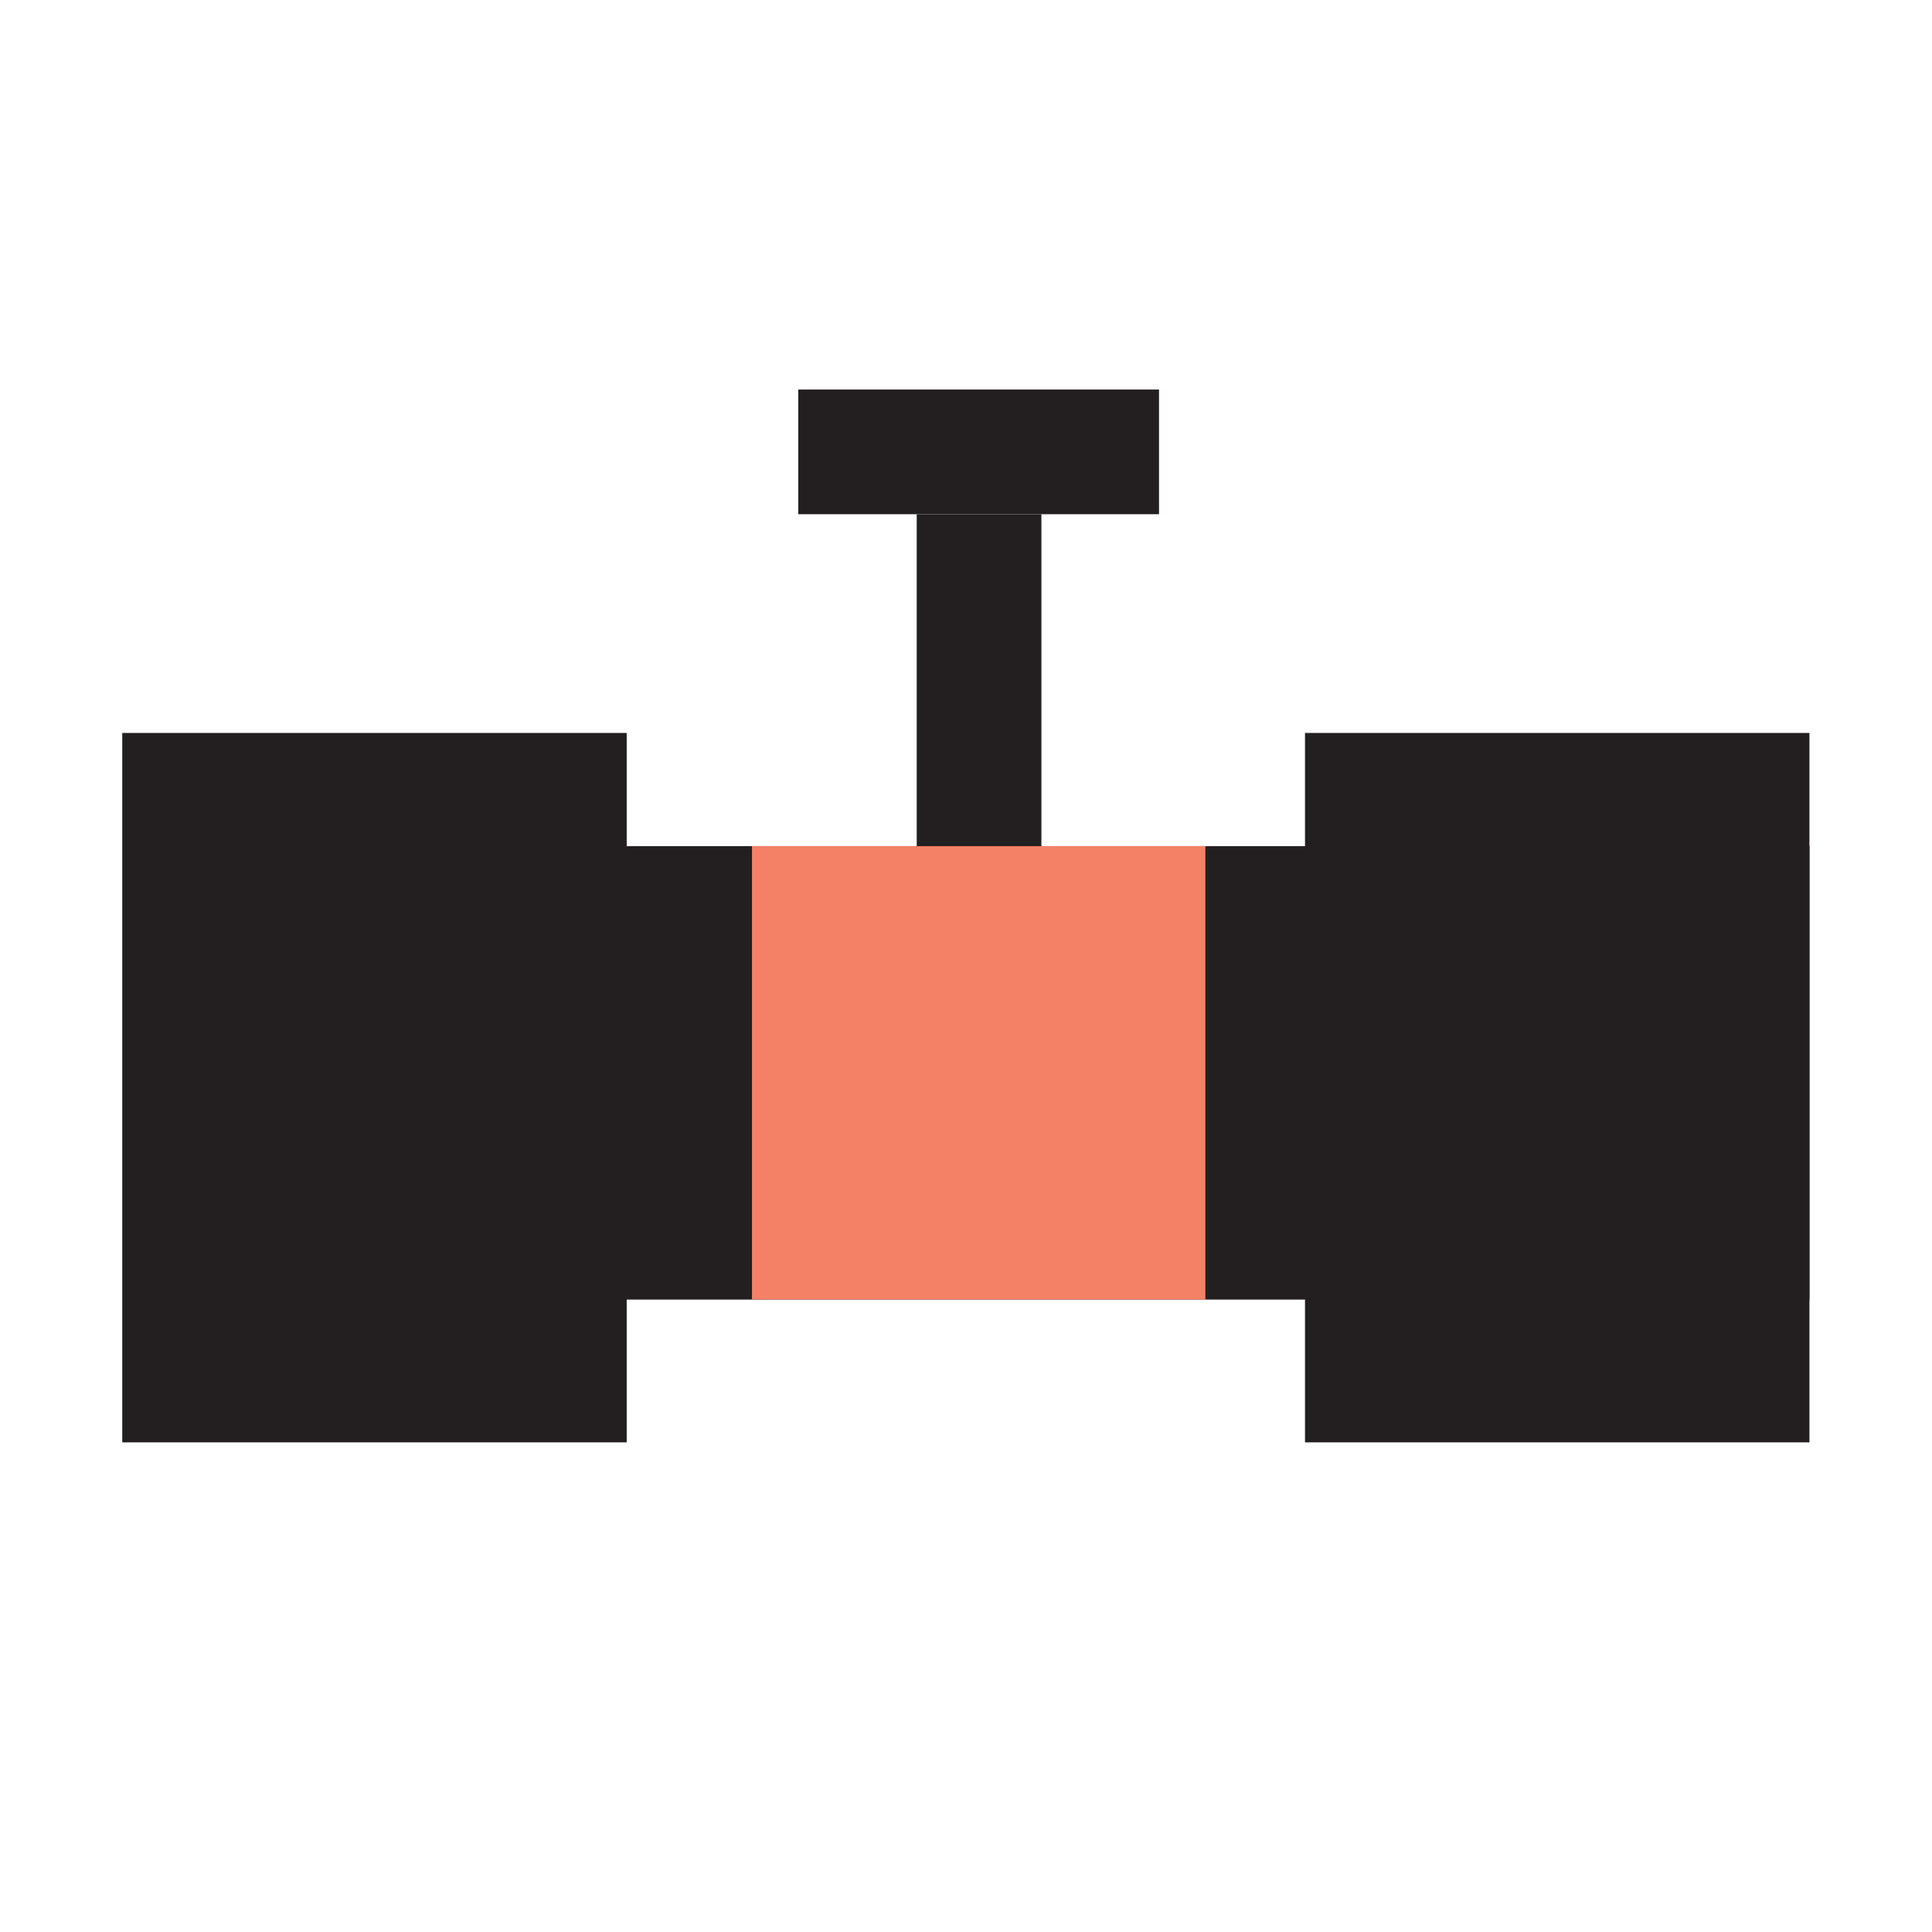 <?xml version="1.0" encoding="utf-8"?>
<!-- Generator: Adobe Illustrator 25.4.1, SVG Export Plug-In . SVG Version: 6.00 Build 0)  -->
<svg version="1.1" id="Layer_1" xmlns="http://www.w3.org/2000/svg" xmlns:xlink="http://www.w3.org/1999/xlink" x="0px" y="0px"
	 viewBox="0 0 64 64" style="enable-background:new 0 0 64 64;" xml:space="preserve">
<style type="text/css">
	.st0{fill:#231F20;}
	.st1{fill:#F48165;}
</style>
<g>
	
		<rect x="26.46" y="20.94" transform="matrix(-1.836970e-16 1 -1 -1.836970e-16 55.438 -9.424)" class="st0" width="11.95" height="4.13"/>
	
		<rect x="26.45" y="12.9" transform="matrix(-1 -1.224647e-16 1.224647e-16 -1 64.844 29.934)" class="st0" width="11.95" height="4.13"/>
	<rect x="19.93" y="28.03" class="st0" width="40.01" height="15.02"/>
	<rect x="43.23" y="24.28" class="st0" width="16.71" height="23.5"/>
	<rect x="4.05" y="24.28" class="st0" width="16.71" height="23.5"/>
	<rect x="24.91" y="28.03" class="st1" width="15.02" height="15.02"/>
</g>
</svg>
